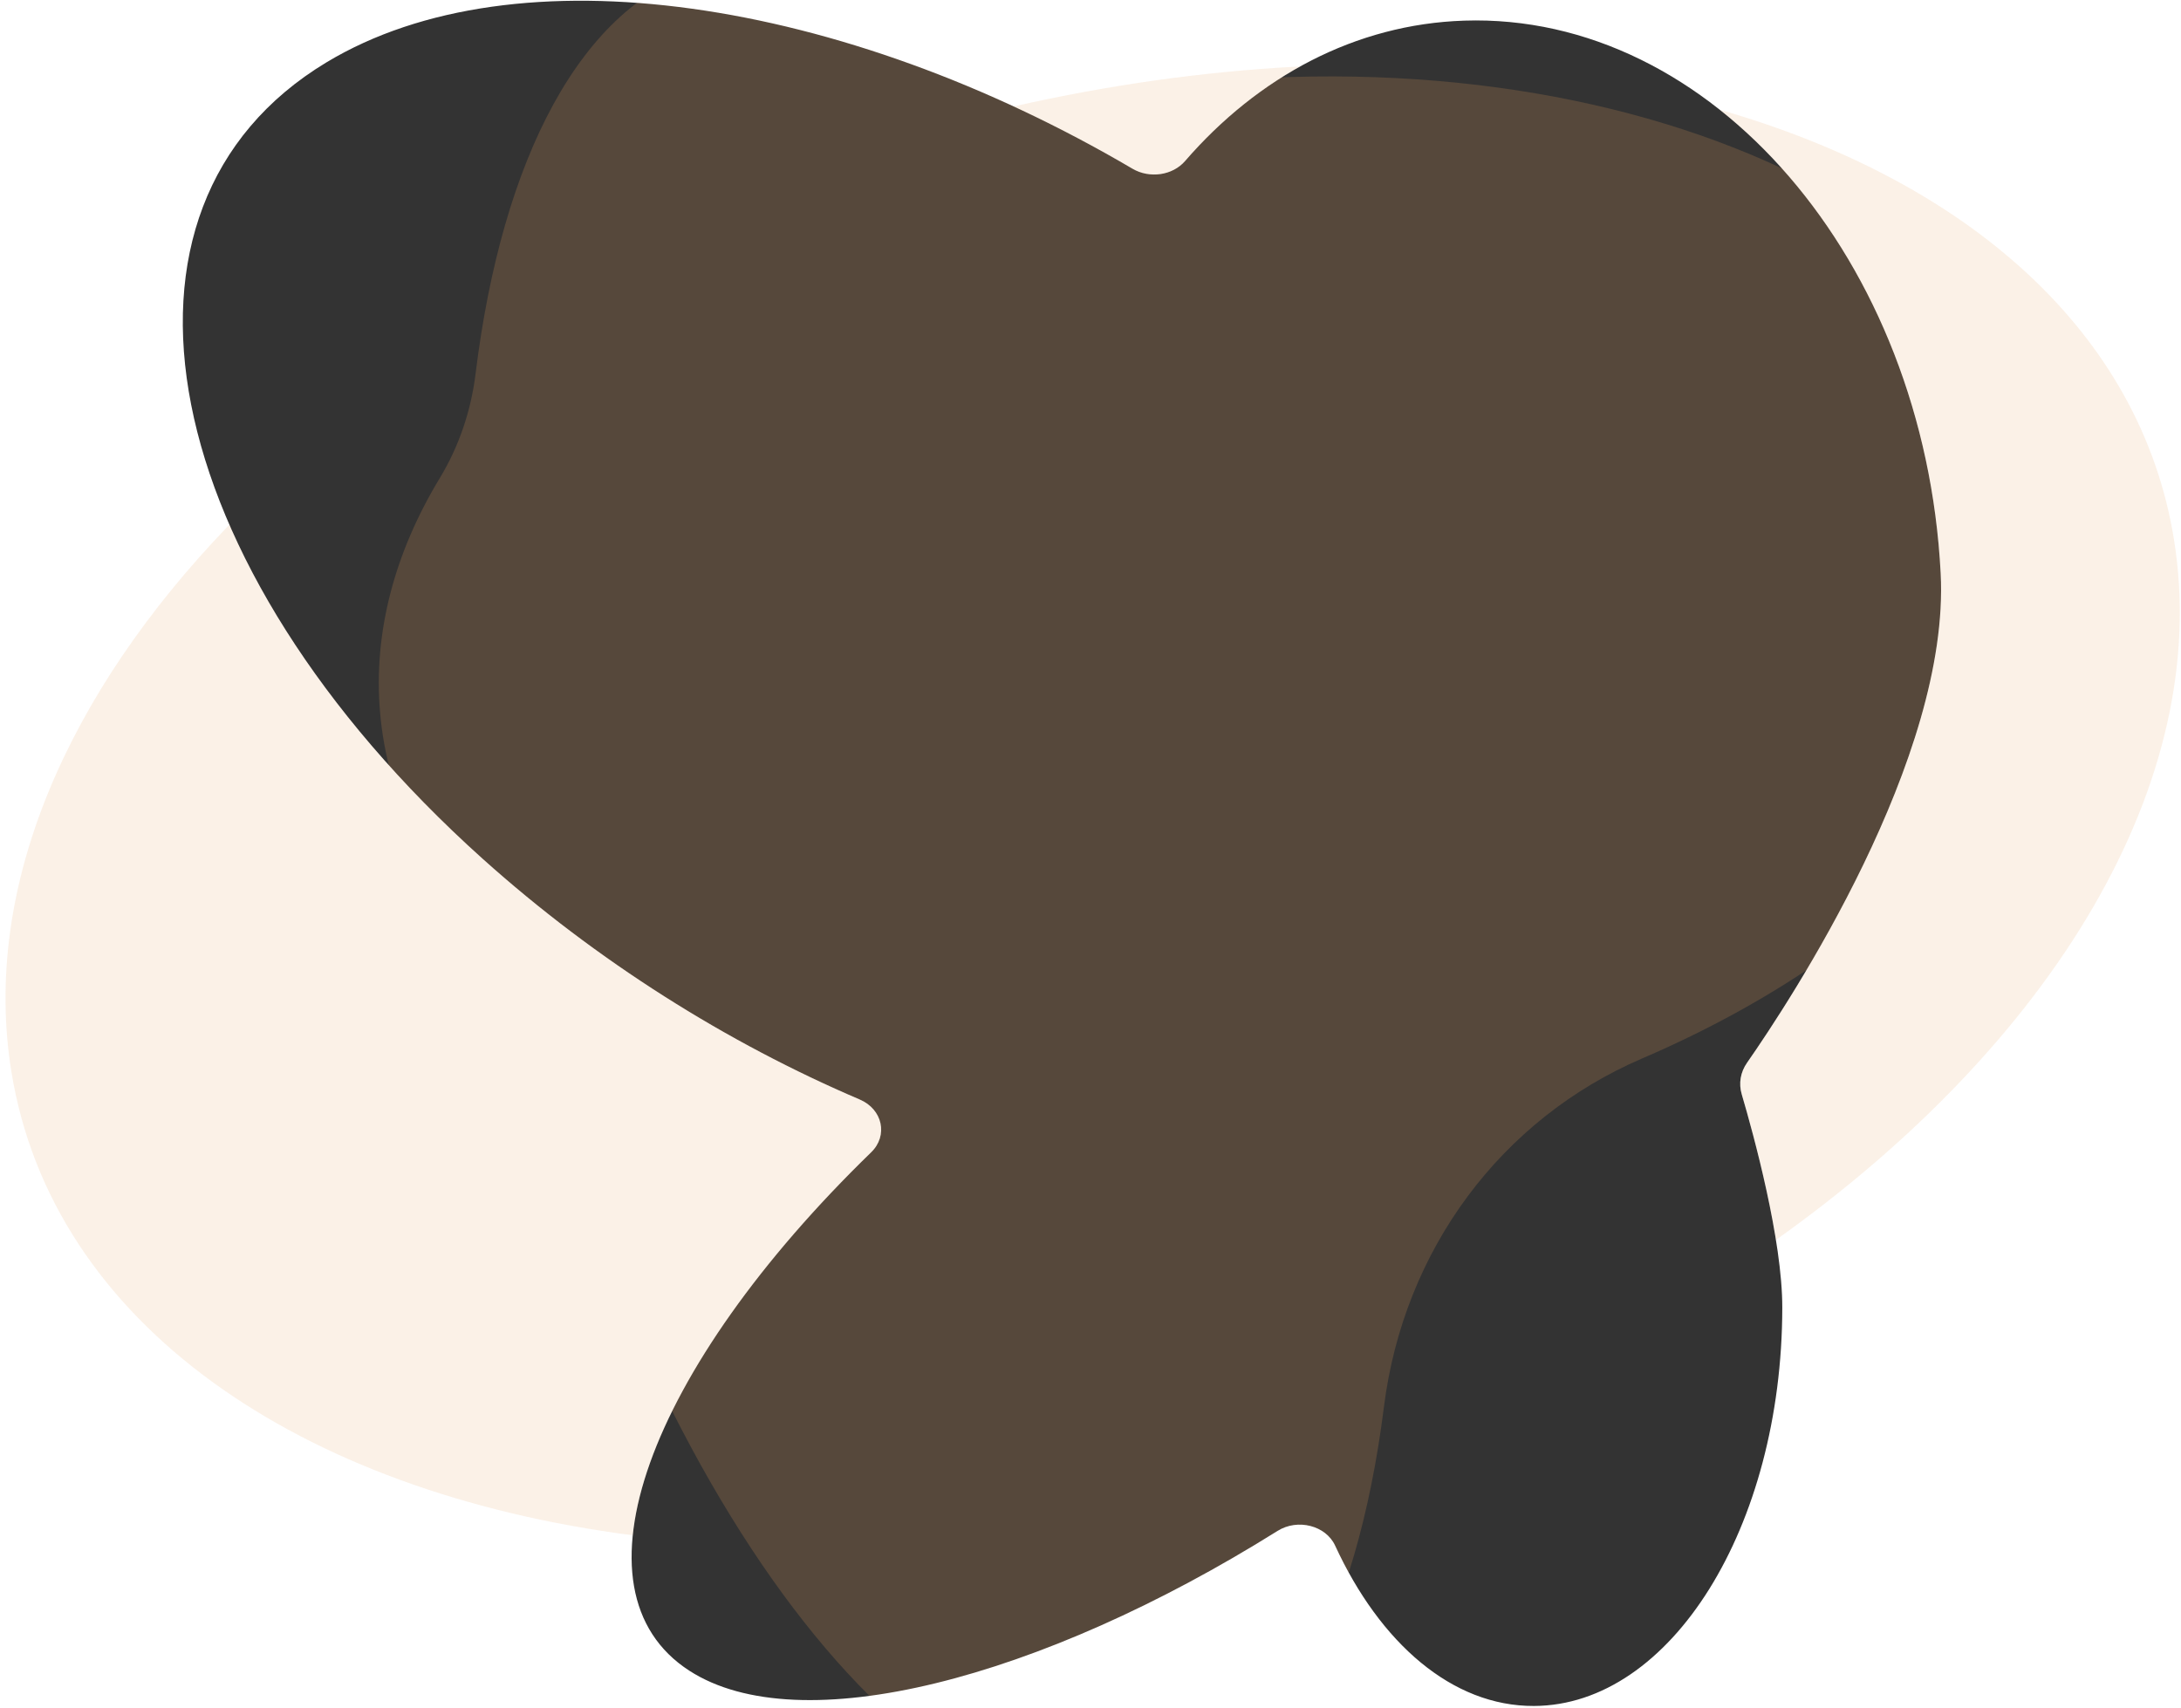 <?xml version="1.0" encoding="UTF-8"?>
<svg width="572px" height="448px" viewBox="0 0 572 448" version="1.1" xmlns="http://www.w3.org/2000/svg" xmlns:xlink="http://www.w3.org/1999/xlink">
    <rect x="0" y="0" width="572" height="448" fill="#333333" stroke="none"/>
    <!-- Generator: Sketch 58 (84663) - https://sketch.com -->
    <title>mask1-gold</title>
    <desc>Created with Sketch.</desc>
    <g id="Page-1" stroke="none" stroke-width="1" fill="none" fill-rule="evenodd">
        <g id="img1-gold">
            <g id="mask1-gold" transform="translate(-1, -138.502)">
                <path d="M513.356,355.75 L513.356,355.75 C511.095,361.909 510.525,368.613 511.651,375.112 C515.712,398.547 512.809,421.044 501.866,440.71 C491.541,459.26 475.132,473.371 454.496,482.911 C445.75,486.955 437.906,492.894 431.434,500.337 C394.095,543.278 354.255,565.173 322.559,554.911 C305.39,549.355 292.531,534.986 284.157,514.175 C274.653,490.56 257.7,471.238 236.001,459.9 C235.76,459.774 235.519,459.648 235.278,459.521 C125.836,402.012 67.748,300.344 105.538,232.444 C132.555,183.897 201.265,165.754 278.236,180.375 C317.755,187.881 358.133,173.726 385.46,142.467 C422.648,99.927 462.261,78.29 493.81,88.503 C551.893,107.306 560.644,226.959 513.356,355.75" id="Mask" fill="#E39F5E" opacity="0.2" style="mix-blend-mode: multiply;" transform="translate(318.904, 321.707) rotate(146) translate(-318.904, -321.707) "></path>
                <g transform="translate(1, 137.849)">
                    <path d="M572,0.653 L572,448.653 L0,448.653 L0,0.653 L572,0.653 Z M297.011,44.902 C221.025,0.226 135.42,-13.034 85.587,17.029 C22.337,55.176 40.66,148.664 126.49,225.825 C156.555,252.828 190.853,274.255 225.492,289.048 C231.493,291.621 232.968,298.518 228.481,302.88 C169.905,359.791 148.295,417.855 180.783,438.857 C209.632,457.499 272.691,441.227 335.056,402.196 C340.341,398.878 347.724,400.783 350.153,406.04 C361.954,431.638 380.863,448.204 402.304,448.11 C438.192,447.975 467.349,401.202 467.431,343.679 C467.468,325.85 459.937,298.326 456.792,287.669 C455.96,284.85 456.447,281.891 458.182,279.407 C469.454,263.246 511.491,199.431 508.972,151.059 C504.723,68.83 448.771,3.921 383.967,6.067 C355.451,7.016 329.963,20.767 310.784,42.909 C307.498,46.687 301.485,47.533 297.011,44.902 Z" id="Combined-Shape" fill="#FFFFFF"></path>
                    <path d="M60.161,138.27 C72.816,167.306 95.154,197.654 126.49,225.825 C156.555,252.828 190.853,274.255 225.492,289.048 C231.493,291.621 232.968,298.518 228.481,302.88 C191.083,339.215 168.753,376.02 165.95,403.349 C78.229,391.972 13.621,347.739 2.972,281.652 C-4.775,233.58 17.437,182.683 59.953,138.49 Z M451.021,29.427 C515.898,48.031 561.377,87.669 570.159,142.17 C580.416,205.821 538.15,274.426 465.77,325.864 C463.369,310.944 459,295.15 456.792,287.669 C455.96,284.85 456.447,281.891 458.182,279.407 C469.454,263.246 511.491,199.431 508.972,151.059 C506.337,100.077 483.829,55.753 451.658,29.94 Z M340.967,18.092 C329.782,24.299 319.614,32.715 310.784,42.909 C307.498,46.687 301.485,47.533 297.011,44.902 C286.762,38.876 276.339,33.422 265.852,28.569 C291.1,22.85 315.863,19.433 339.686,18.154 Z" id="3" fill-opacity="0.29" fill="#E39F5E" opacity="0.5" style="mix-blend-mode: multiply;"></path>
                </g>
            </g>
        </g>
    </g>
</svg>